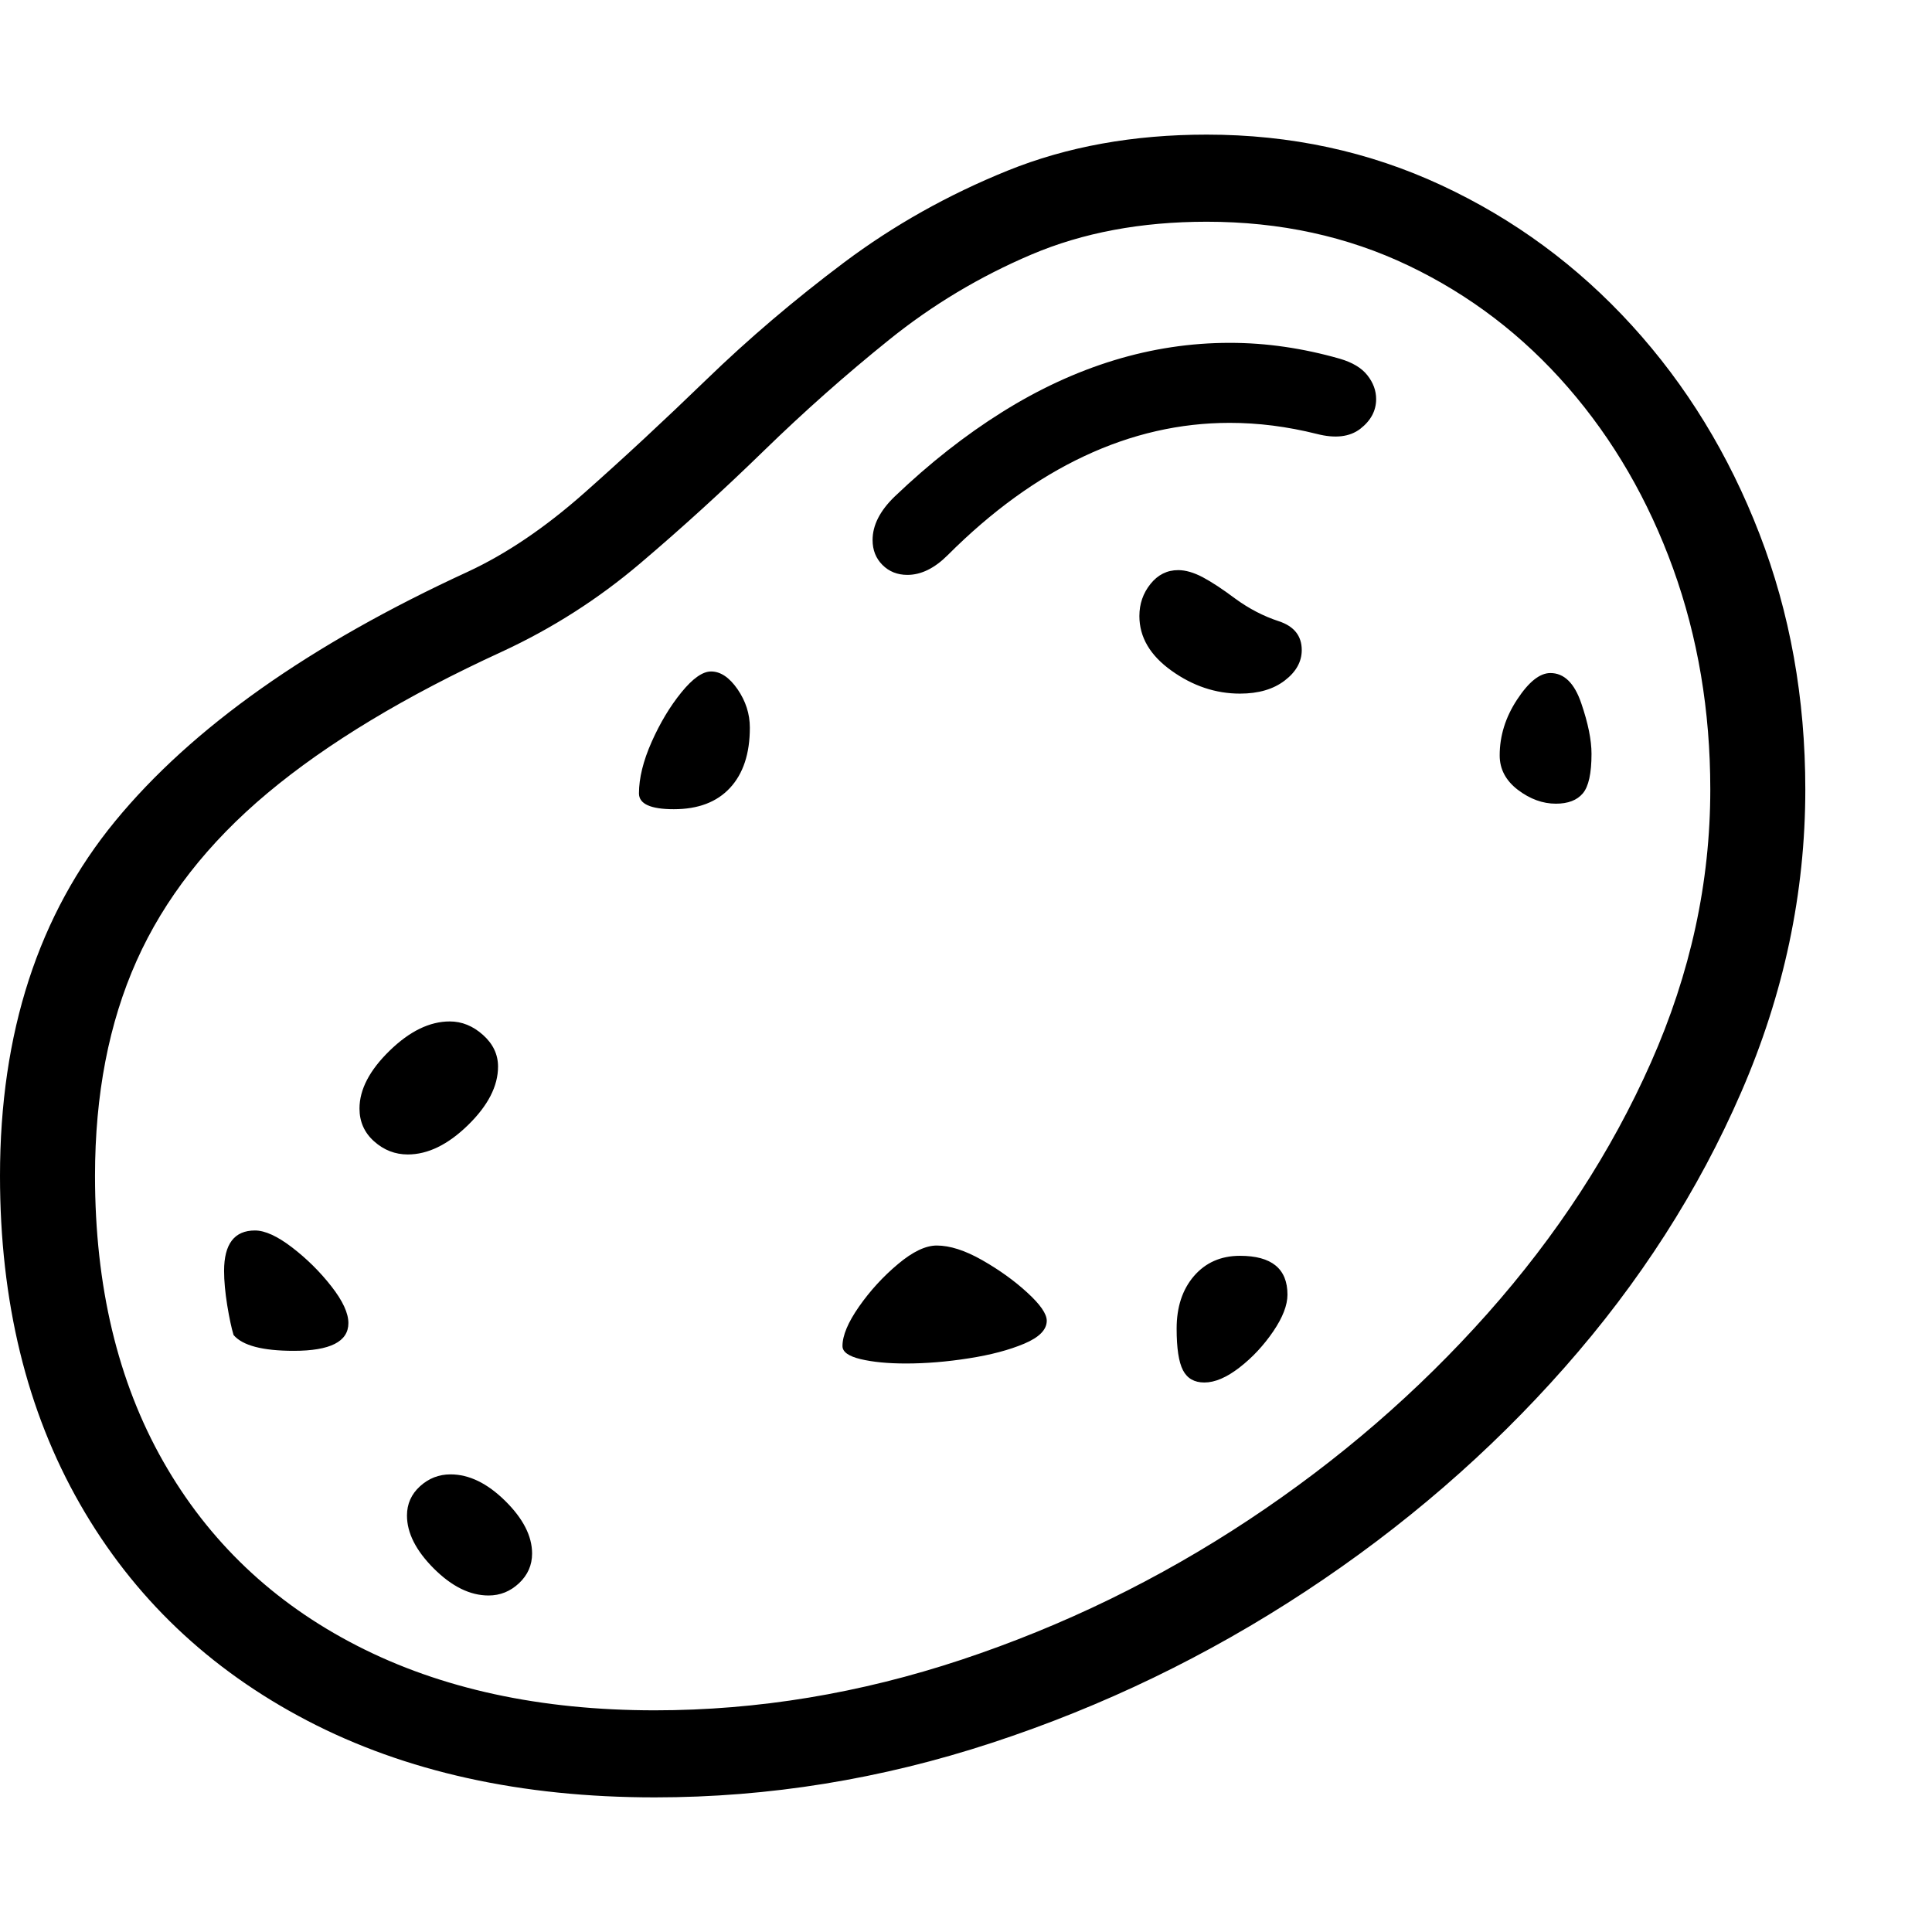<svg version="1.1" xmlns="http://www.w3.org/2000/svg" style="fill:rgba(0,0,0,1.0)" width="256" height="256" viewBox="0 0 38.125 32.812"><path fill="rgb(0, 0, 0)" d="M12.922 32.812 C10.286 32.812 8 32.307 6.062 31.297 C4.125 30.286 2.63 28.862 1.578 27.023 C0.526 25.185 0 23.026 0 20.547 C0 17.724 0.758 15.391 2.273 13.547 C3.789 11.703 6.109 10.063 9.234 8.625 C9.995 8.271 10.76 7.753 11.531 7.07 C12.302 6.388 13.104 5.643 13.938 4.836 C14.771 4.029 15.677 3.258 16.656 2.523 C17.635 1.789 18.711 1.185 19.883 0.711 C21.055 0.237 22.365 -0 23.812 -0 C25.469 -0 27.013 0.333 28.445 1 C29.878 1.667 31.13 2.589 32.203 3.766 C33.276 4.943 34.115 6.312 34.719 7.875 C35.323 9.438 35.625 11.12 35.625 12.922 C35.625 14.964 35.203 16.956 34.359 18.898 C33.516 20.841 32.354 22.651 30.875 24.328 C29.396 26.005 27.69 27.479 25.758 28.75 C23.826 30.021 21.766 31.016 19.578 31.734 C17.391 32.453 15.172 32.812 12.922 32.812 Z M12.922 31.094 C14.953 31.094 16.971 30.76 18.977 30.094 C20.982 29.427 22.87 28.508 24.641 27.336 C26.411 26.164 27.982 24.807 29.352 23.266 C30.721 21.724 31.797 20.073 32.578 18.312 C33.359 16.552 33.75 14.755 33.75 12.922 C33.75 11.37 33.505 9.917 33.016 8.562 C32.526 7.208 31.836 6.018 30.945 4.992 C30.055 3.966 29.005 3.164 27.797 2.586 C26.589 2.008 25.26 1.719 23.812 1.719 C22.521 1.719 21.367 1.935 20.352 2.367 C19.336 2.799 18.401 3.359 17.547 4.047 C16.693 4.734 15.867 5.466 15.07 6.242 C14.273 7.018 13.461 7.758 12.633 8.461 C11.805 9.164 10.896 9.745 9.906 10.203 C8 11.078 6.458 12.008 5.281 12.992 C4.104 13.977 3.242 15.081 2.695 16.305 C2.148 17.529 1.875 18.943 1.875 20.547 C1.875 22.724 2.323 24.602 3.219 26.18 C4.115 27.758 5.391 28.971 7.047 29.82 C8.703 30.669 10.661 31.094 12.922 31.094 Z M9.641 28.828 C9.276 28.828 8.917 28.651 8.562 28.297 C8.208 27.943 8.031 27.594 8.031 27.25 C8.031 27.021 8.117 26.828 8.289 26.672 C8.461 26.516 8.661 26.438 8.891 26.438 C9.255 26.438 9.615 26.612 9.969 26.961 C10.323 27.31 10.5 27.656 10.5 28 C10.5 28.229 10.414 28.424 10.242 28.586 C10.07 28.747 9.87 28.828 9.641 28.828 Z M5.797 24 C5.182 24 4.786 23.896 4.609 23.688 C4.568 23.552 4.526 23.357 4.484 23.102 C4.443 22.846 4.422 22.62 4.422 22.422 C4.422 21.891 4.625 21.625 5.031 21.625 C5.229 21.625 5.474 21.737 5.766 21.961 C6.057 22.185 6.315 22.44 6.539 22.727 C6.763 23.013 6.875 23.255 6.875 23.453 C6.875 23.818 6.516 24 5.797 24 Z M16.625 23.906 C16.625 23.698 16.734 23.438 16.953 23.125 C17.172 22.812 17.427 22.534 17.719 22.289 C18.01 22.044 18.266 21.922 18.484 21.922 C18.745 21.922 19.044 22.018 19.383 22.211 C19.721 22.404 20.018 22.617 20.273 22.852 C20.529 23.086 20.656 23.271 20.656 23.406 C20.656 23.583 20.508 23.734 20.211 23.859 C19.914 23.984 19.549 24.081 19.117 24.148 C18.685 24.216 18.271 24.25 17.875 24.25 C17.521 24.25 17.224 24.221 16.984 24.164 C16.745 24.107 16.625 24.021 16.625 23.906 Z M8.047 20.125 C7.797 20.125 7.576 20.039 7.383 19.867 C7.19 19.695 7.094 19.479 7.094 19.219 C7.094 18.844 7.292 18.464 7.688 18.078 C8.083 17.693 8.479 17.5 8.875 17.5 C9.115 17.5 9.333 17.589 9.531 17.766 C9.729 17.943 9.828 18.151 9.828 18.391 C9.828 18.776 9.63 19.161 9.234 19.547 C8.839 19.932 8.443 20.125 8.047 20.125 Z M23.766 24.625 C23.568 24.625 23.427 24.544 23.344 24.383 C23.26 24.221 23.219 23.948 23.219 23.562 C23.219 23.135 23.333 22.789 23.562 22.523 C23.792 22.258 24.094 22.125 24.469 22.125 C25.094 22.125 25.406 22.38 25.406 22.891 C25.406 23.099 25.313 23.341 25.125 23.617 C24.937 23.893 24.716 24.13 24.461 24.328 C24.206 24.526 23.974 24.625 23.766 24.625 Z M24.469 11.031 C23.99 11.031 23.539 10.88 23.117 10.578 C22.695 10.276 22.484 9.917 22.484 9.5 C22.484 9.26 22.557 9.049 22.703 8.867 C22.849 8.685 23.031 8.594 23.25 8.594 C23.396 8.594 23.557 8.641 23.734 8.734 C23.911 8.828 24.125 8.969 24.375 9.156 C24.646 9.354 24.932 9.503 25.234 9.602 C25.536 9.701 25.688 9.891 25.688 10.172 C25.688 10.401 25.576 10.602 25.352 10.773 C25.128 10.945 24.833 11.031 24.469 11.031 Z M30.703 13.203 C30.443 13.203 30.193 13.112 29.953 12.93 C29.714 12.747 29.594 12.521 29.594 12.25 C29.594 11.865 29.708 11.497 29.938 11.148 C30.167 10.799 30.385 10.625 30.594 10.625 C30.865 10.625 31.068 10.823 31.203 11.219 C31.339 11.615 31.406 11.948 31.406 12.219 C31.406 12.604 31.349 12.865 31.234 13 C31.12 13.135 30.943 13.203 30.703 13.203 Z M13.297 13.312 C12.839 13.312 12.609 13.208 12.609 13 C12.609 12.698 12.693 12.359 12.859 11.984 C13.026 11.609 13.221 11.284 13.445 11.008 C13.669 10.732 13.865 10.594 14.031 10.594 C14.219 10.594 14.393 10.711 14.555 10.945 C14.716 11.18 14.797 11.432 14.797 11.703 C14.797 12.214 14.667 12.609 14.406 12.891 C14.146 13.172 13.776 13.312 13.297 13.312 Z M17.906 8.688 C17.708 8.688 17.544 8.622 17.414 8.492 C17.284 8.362 17.219 8.198 17.219 8 C17.219 7.708 17.365 7.422 17.656 7.141 C18.344 6.484 19.049 5.93 19.773 5.477 C20.497 5.023 21.234 4.682 21.984 4.453 C22.734 4.224 23.495 4.109 24.266 4.109 C24.63 4.109 24.992 4.135 25.352 4.188 C25.711 4.24 26.073 4.318 26.438 4.422 C26.688 4.495 26.87 4.604 26.984 4.75 C27.099 4.896 27.156 5.052 27.156 5.219 C27.156 5.448 27.052 5.643 26.844 5.805 C26.635 5.966 26.349 6 25.984 5.906 C25.693 5.833 25.404 5.779 25.117 5.742 C24.831 5.706 24.547 5.688 24.266 5.688 C23.286 5.688 22.331 5.906 21.398 6.344 C20.466 6.781 19.568 7.432 18.703 8.297 C18.443 8.557 18.177 8.688 17.906 8.688 Z M38.125 27.344" /></svg>